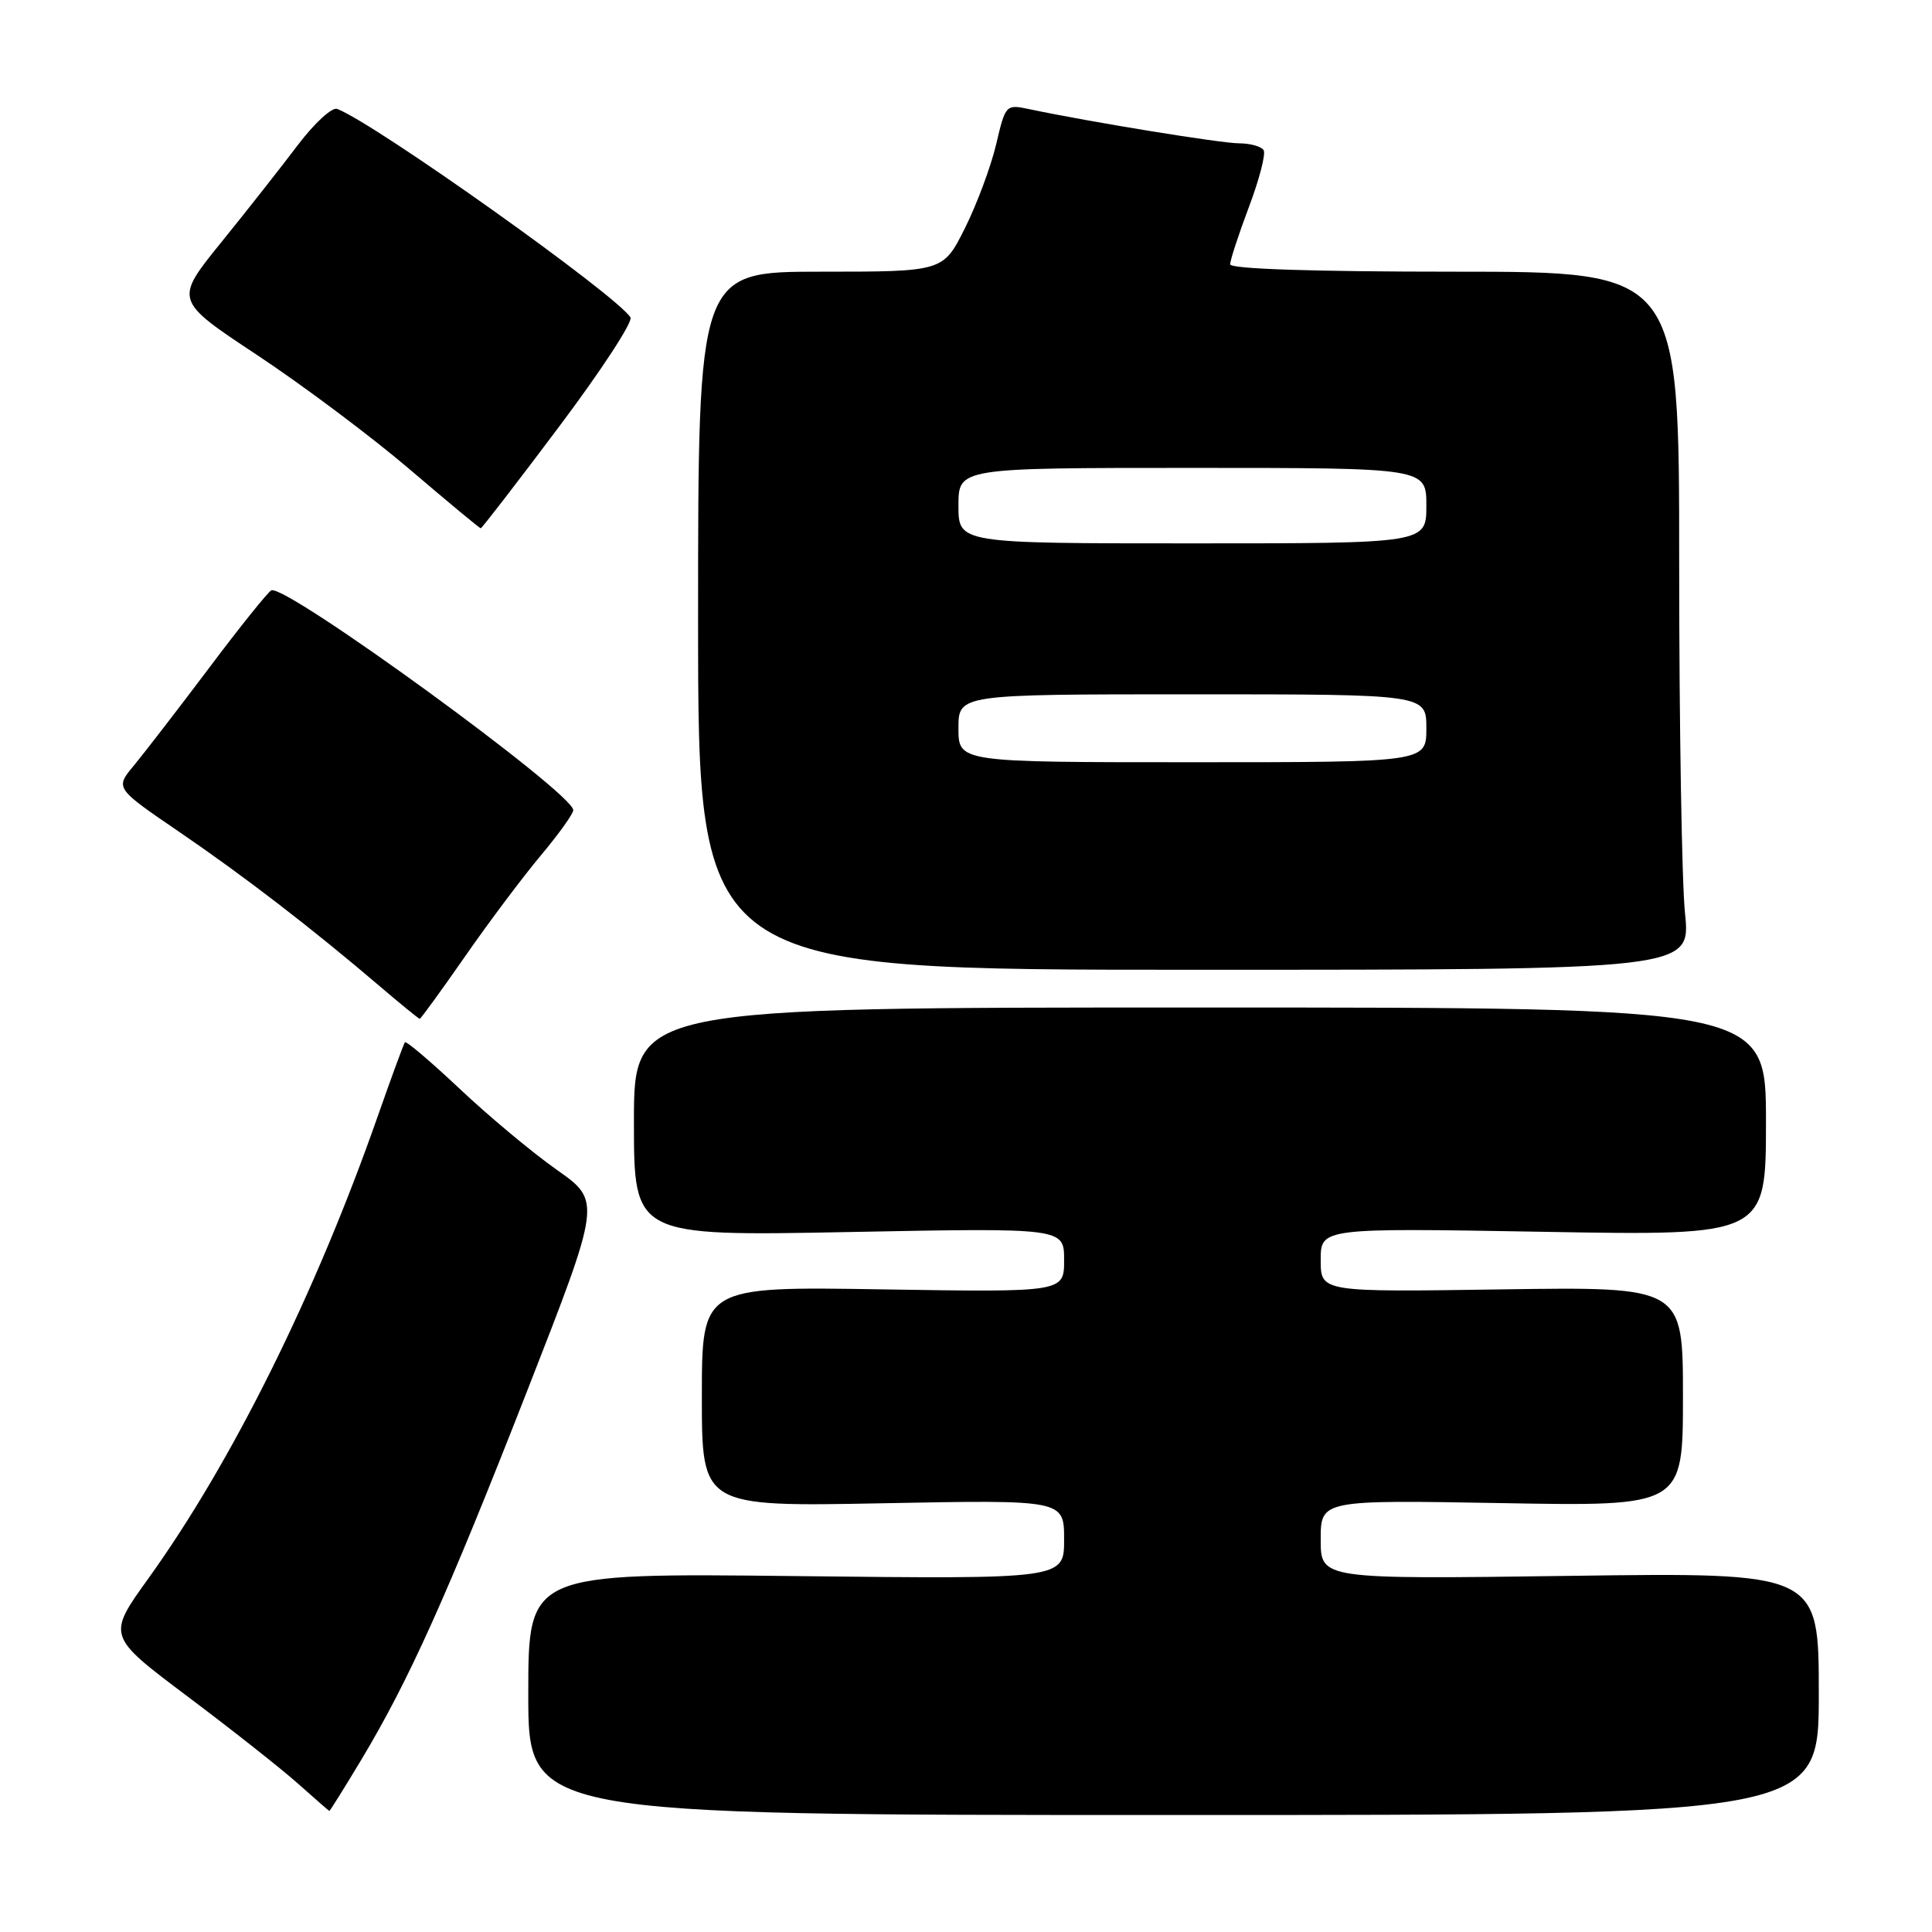 <?xml version="1.0" encoding="UTF-8" standalone="no"?>
<!DOCTYPE svg PUBLIC "-//W3C//DTD SVG 1.1//EN" "http://www.w3.org/Graphics/SVG/1.1/DTD/svg11.dtd" >
<svg xmlns="http://www.w3.org/2000/svg" xmlns:xlink="http://www.w3.org/1999/xlink" version="1.1" viewBox="0 0 256 256">
 <g >
 <path fill="currentColor"
d=" M 241.00 224.43 C 241.00 208.36 241.00 208.36 208.00 208.81 C 175.00 209.26 175.00 209.26 175.00 204.01 C 175.00 198.75 175.00 198.75 199.00 199.17 C 223.00 199.60 223.00 199.60 223.00 185.05 C 223.00 170.50 223.00 170.50 199.00 170.85 C 175.00 171.21 175.00 171.21 175.00 166.96 C 175.00 162.71 175.00 162.71 204.50 163.22 C 234.00 163.74 234.00 163.74 234.00 148.62 C 234.00 133.50 234.00 133.50 159.00 133.50 C 84.00 133.50 84.00 133.50 84.00 148.65 C 84.00 163.80 84.00 163.80 112.50 163.25 C 141.00 162.70 141.00 162.70 141.00 166.96 C 141.00 171.23 141.00 171.23 117.00 170.85 C 93.00 170.46 93.00 170.46 93.00 185.06 C 93.00 199.65 93.00 199.65 117.00 199.19 C 141.00 198.73 141.00 198.73 141.00 203.99 C 141.00 209.24 141.00 209.24 105.50 208.84 C 70.00 208.44 70.00 208.44 70.00 224.47 C 70.00 240.50 70.00 240.50 155.50 240.50 C 241.00 240.50 241.00 240.50 241.00 224.43 Z  M 47.83 233.25 C 54.18 222.68 59.22 211.48 69.84 184.33 C 79.68 159.16 79.68 159.16 73.77 155.00 C 70.52 152.71 64.73 147.88 60.91 144.27 C 57.08 140.67 53.82 137.89 53.65 138.11 C 53.49 138.32 51.85 142.78 50.02 148.00 C 41.81 171.43 30.75 193.72 19.67 209.14 C 14.18 216.77 14.18 216.77 24.84 224.78 C 30.70 229.18 37.30 234.39 39.50 236.35 C 41.70 238.31 43.56 239.94 43.64 239.96 C 43.71 239.98 45.60 236.96 47.83 233.25 Z  M 61.61 126.75 C 64.76 122.21 69.29 116.18 71.67 113.34 C 74.05 110.50 75.98 107.80 75.96 107.34 C 75.87 105.02 37.98 77.44 35.96 78.22 C 35.56 78.37 31.84 83.00 27.71 88.50 C 23.57 94.00 19.07 99.83 17.72 101.46 C 15.25 104.43 15.25 104.43 23.75 110.23 C 32.35 116.10 41.31 122.99 50.40 130.75 C 53.14 133.09 55.49 135.00 55.62 135.00 C 55.75 135.00 58.45 131.29 61.61 126.75 Z  M 223.27 121.00 C 222.85 116.88 222.50 96.06 222.50 74.75 C 222.51 36.00 222.51 36.00 192.75 36.00 C 174.05 36.00 163.00 35.64 163.00 35.02 C 163.00 34.49 164.12 31.06 165.49 27.42 C 166.87 23.77 167.74 20.39 167.44 19.90 C 167.13 19.40 165.67 19.00 164.19 18.99 C 161.77 18.99 144.30 16.14 136.37 14.46 C 133.28 13.81 133.23 13.86 131.99 19.15 C 131.29 22.09 129.43 27.09 127.85 30.25 C 124.97 36.00 124.97 36.00 108.74 36.00 C 92.50 36.00 92.50 36.00 92.50 82.25 C 92.50 128.50 92.50 128.50 158.27 128.50 C 224.04 128.50 224.04 128.50 223.27 121.00 Z  M 74.07 56.55 C 79.63 49.15 83.89 42.63 83.54 42.06 C 81.72 39.12 49.71 16.36 44.68 14.43 C 44.00 14.17 41.66 16.32 39.47 19.21 C 37.29 22.10 32.71 27.92 29.30 32.13 C 23.10 39.79 23.10 39.79 34.08 47.05 C 40.12 51.05 49.20 57.85 54.25 62.16 C 59.30 66.47 63.55 70.00 63.70 70.00 C 63.85 70.00 68.52 63.95 74.07 56.55 Z  M 127.00 96.50 C 127.00 92.00 127.00 92.00 158.00 92.00 C 189.00 92.00 189.00 92.00 189.00 96.50 C 189.00 101.00 189.00 101.00 158.00 101.00 C 127.00 101.00 127.00 101.00 127.00 96.50 Z  M 127.00 67.00 C 127.00 62.00 127.00 62.00 158.00 62.00 C 189.00 62.00 189.00 62.00 189.00 67.00 C 189.00 72.00 189.00 72.00 158.00 72.00 C 127.00 72.00 127.00 72.00 127.00 67.00 Z "/>
</g>
</svg>